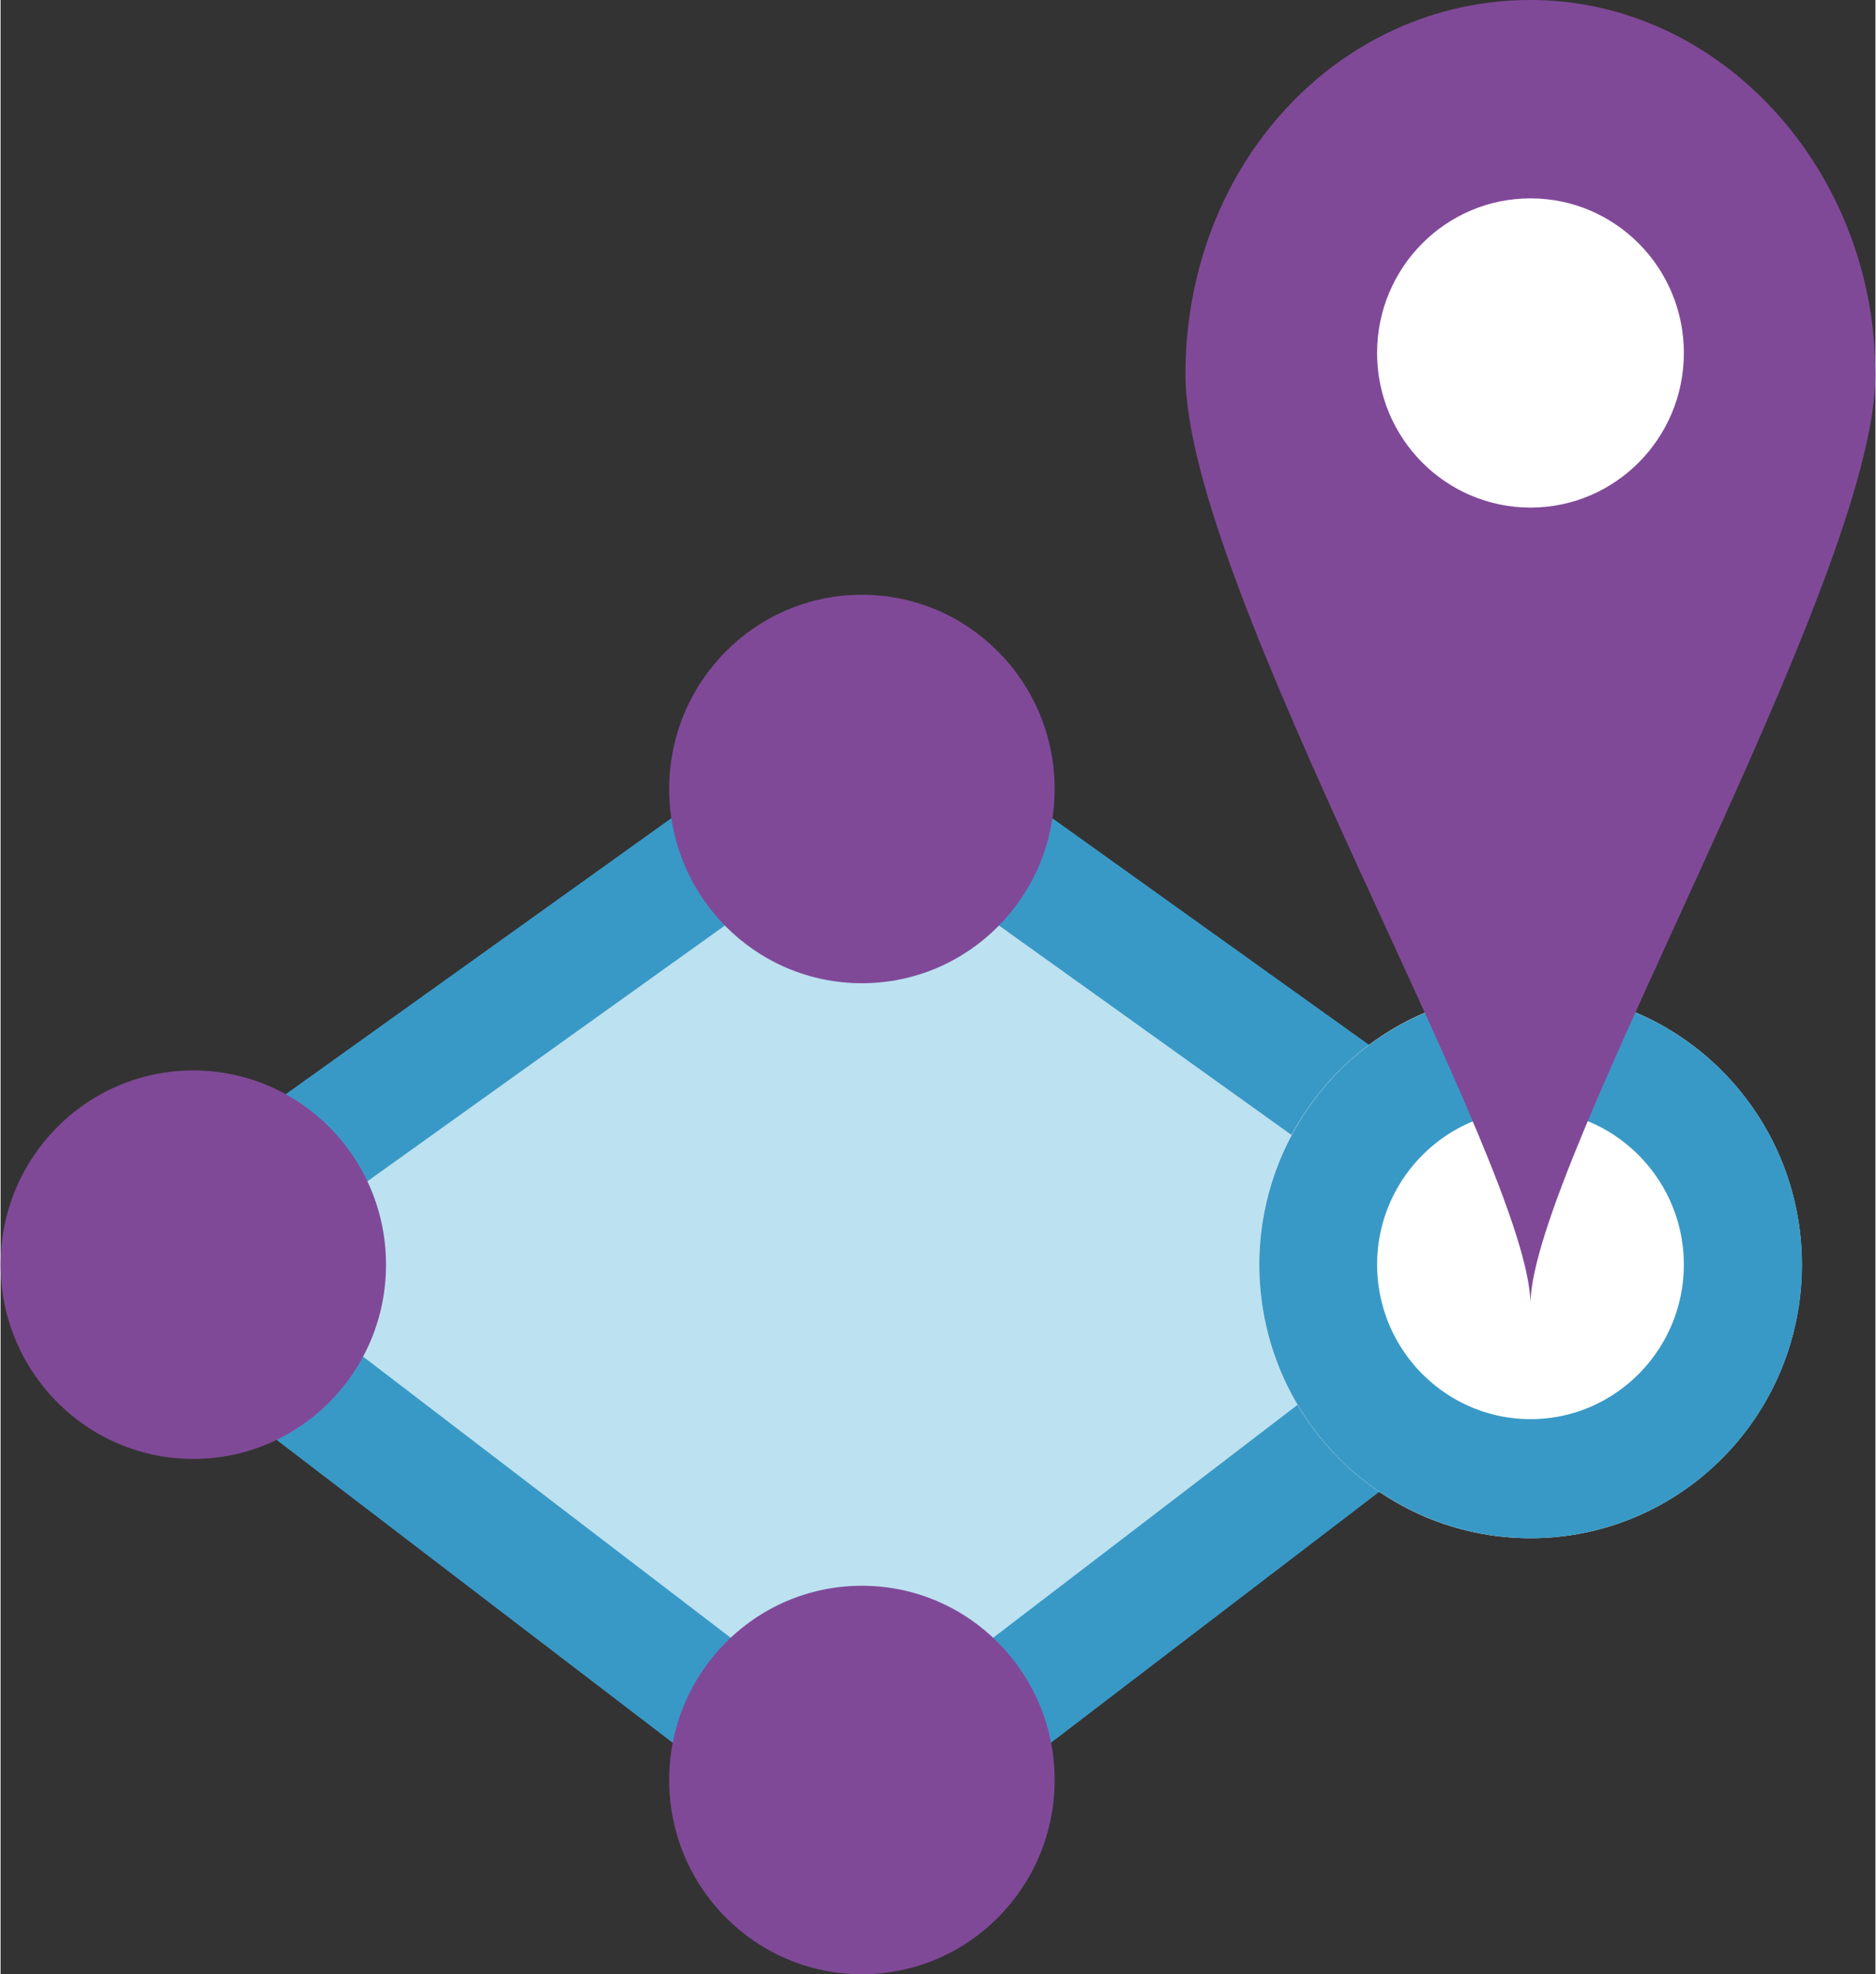 <?xml version="1.0" encoding="UTF-8" standalone="no"?>
<!-- Generated by Microsoft Visio, SVG Export Spatial Anchors Account.svg Page-1 -->

<svg
   xmlns:dc="http://purl.org/dc/elements/1.1/"
   xmlns:cc="http://creativecommons.org/ns#"
   xmlns:rdf="http://www.w3.org/1999/02/22-rdf-syntax-ns#"
   xmlns:svg="http://www.w3.org/2000/svg"
   xmlns="http://www.w3.org/2000/svg"
   xmlns:sodipodi="http://sodipodi.sourceforge.net/DTD/sodipodi-0.dtd"
   xmlns:inkscape="http://www.inkscape.org/namespaces/inkscape"
   width="0.748in"
   height="0.787in"
   viewBox="0 0 53.856 56.698"
   xml:space="preserve"
   class="st5"
   version="1.1"
   id="svg64"
   sodipodi:docname="Spatial Anchors Account.svg"
   style="font-size:12px;overflow:visible;color-interpolation-filters:sRGB;fill:none;fill-rule:evenodd;stroke-linecap:square;stroke-miterlimit:3"
   inkscape:version="0.92.5 (2060ec1f9f, 2020-04-08)"><rect x="0" y="0" width="53.856" height="56.698" fill="#333333" stroke="none"/><defs
   id="defs68" /><sodipodi:namedview
   pagecolor="#ffffff"
   bordercolor="#666666"
   borderopacity="1"
   objecttolerance="10"
   gridtolerance="10"
   guidetolerance="10"
   inkscape:pageopacity="0"
   inkscape:pageshadow="2"
   inkscape:window-width="640"
   inkscape:window-height="480"
   id="namedview66"
   showgrid="false"
   inkscape:zoom="1.7193066"
   inkscape:cx="35.905348"
   inkscape:cy="23.277772"
   inkscape:window-x="0"
   inkscape:window-y="0"
   inkscape:window-maximized="0"
   inkscape:current-layer="svg64" />
	<style
   type="text/css"
   id="style2">
	<![CDATA[
		.st1 {fill:#3999c6;stroke:none;stroke-linecap:butt;stroke-width:12.24}
		.st2 {fill:#ffffff;stroke:none;stroke-linecap:butt;stroke-width:12.24}
		.st3 {fill:#59b4d9;fill-opacity:0.4;stroke:none;stroke-linecap:butt;stroke-width:12.24}
		.st4 {fill:#804998;stroke:none;stroke-linecap:butt;stroke-width:12.24}
		.st5 {fill:none;fill-rule:evenodd;font-size:12px;overflow:visible;stroke-linecap:square;stroke-miterlimit:3}
	]]>
	</style>

	<g
   id="g62"
   transform="translate(-12.24,-12.235)">
		<title
   id="title4">Page-1</title>
		<g
   id="group1458-1"
   transform="translate(12.24,-34.016)">
			<title
   id="title6">Spatial Anchors Account</title>
			<g
   id="group1459-2">
				<title
   id="title8">Sheet.1459</title>
				<g
   id="shape1460-3"
   transform="translate(1.348,-2.497)">
					<title
   id="title10">Sheet.1460</title>
					<path
   d="m 0,85.07 23.39,-16.74 23.4,16.74 -23.4,17.88 z"
   class="st1"
   id="path12"
   inkscape:connector-curvature="0"
   style="fill:#3999c6;stroke:none;stroke-width:12.24;stroke-linecap:butt" />
				</g>
				<g
   id="shape1461-5"
   transform="translate(7.074,-6.784)">
					<title
   id="title15">Sheet.1461</title>
					<path
   d="M 0,89.44 17.67,76.8 35.33,89.44 17.67,102.95 Z"
   class="st2"
   id="path17"
   inkscape:connector-curvature="0"
   style="fill:#ffffff;stroke:none;stroke-width:12.24;stroke-linecap:butt" />
				</g>
				<g
   id="shape1462-7"
   transform="translate(7.074,-6.784)">
					<title
   id="title20">Sheet.1462</title>
					<path
   d="M 0,89.44 17.67,76.8 35.33,89.44 17.67,102.95 Z"
   class="st3"
   id="path22"
   inkscape:connector-curvature="0"
   style="fill:#59b4d9;fill-opacity:0.4;stroke:none;stroke-width:12.24;stroke-linecap:butt" />
				</g>
				<g
   id="shape1463-9"
   transform="translate(36.152,-12.523)">
					<title
   id="title25">Sheet.1463</title>
					<ellipse
   cx="7.795"
   cy="95.094"
   rx="7.795"
   ry="7.855"
   class="st2"
   id="ellipse27"
   style="fill:#ffffff;stroke:none;stroke-width:12.24;stroke-linecap:butt" />
				</g>
				<g
   id="shape1464-11"
   transform="translate(36.152,-12.523)">
					<title
   id="title30">Sheet.1464</title>
					<path
   d="m 7.8,90.65 c 2.42,0 4.4,2 4.4,4.44 0,2.45 -1.98,4.44 -4.4,4.44 -2.43,0 -4.41,-1.99 -4.41,-4.44 0,-2.44 1.98,-4.44 4.41,-4.44 z m 0,-3.41 a 7.795,7.855 -180 1 0 0,15.71 7.795,7.855 -180 0 0 0,-15.71 z"
   class="st1"
   id="path32"
   inkscape:connector-curvature="0"
   style="fill:#3999c6;stroke:none;stroke-width:12.24;stroke-linecap:butt" />
				</g>
				<g
   id="shape1465-13"
   transform="translate(34.036,-19.239)">
					<title
   id="title35">Sheet.1465</title>
					<path
   d="M 19.82,76.25 C 19.82,70.38 15.38,65.49 9.91,65.49 4.44,65.49 0,70.18 0,76.25 c 0,6.08 9.91,22.71 9.91,26.7 0,-3.99 9.91,-20.82 9.91,-26.7 z"
   class="st4"
   id="path37"
   inkscape:connector-curvature="0"
   style="fill:#804998;stroke:none;stroke-width:12.24;stroke-linecap:butt" />
				</g>
				<g
   id="shape1466-15"
   transform="translate(39.541,-42.121)">
					<title
   id="title40">Sheet.1466</title>
					<ellipse
   cx="4.406"
   cy="98.509"
   rx="4.406"
   ry="4.44"
   class="st2"
   id="ellipse42"
   style="fill:#ffffff;stroke:none;stroke-width:12.24;stroke-linecap:butt" />
				</g>
				<g
   id="shape1467-17"
   transform="translate(19.206,-28.46)">
					<title
   id="title45">Sheet.1467</title>
					<ellipse
   cx="5.536"
   cy="97.37"
   rx="5.536"
   ry="5.578"
   class="st4"
   id="ellipse47"
   style="fill:#804998;stroke:none;stroke-width:12.24;stroke-linecap:butt" />
				</g>
				<g
   id="shape1468-19"
   transform="translate(0,-14.799)">
					<title
   id="title50">Sheet.1468</title>
					<ellipse
   cx="5.536"
   cy="97.37"
   rx="5.536"
   ry="5.578"
   class="st4"
   id="ellipse52"
   style="fill:#804998;stroke:none;stroke-width:12.24;stroke-linecap:butt" />
				</g>
				<g
   id="shape1469-21"
   transform="translate(19.206)">
					<title
   id="title55">Sheet.1469</title>
					<ellipse
   cx="5.536"
   cy="97.37"
   rx="5.536"
   ry="5.578"
   class="st4"
   id="ellipse57"
   style="fill:#804998;stroke:none;stroke-width:12.24;stroke-linecap:butt" />
				</g>
			</g>
		</g>
	</g>
</svg>